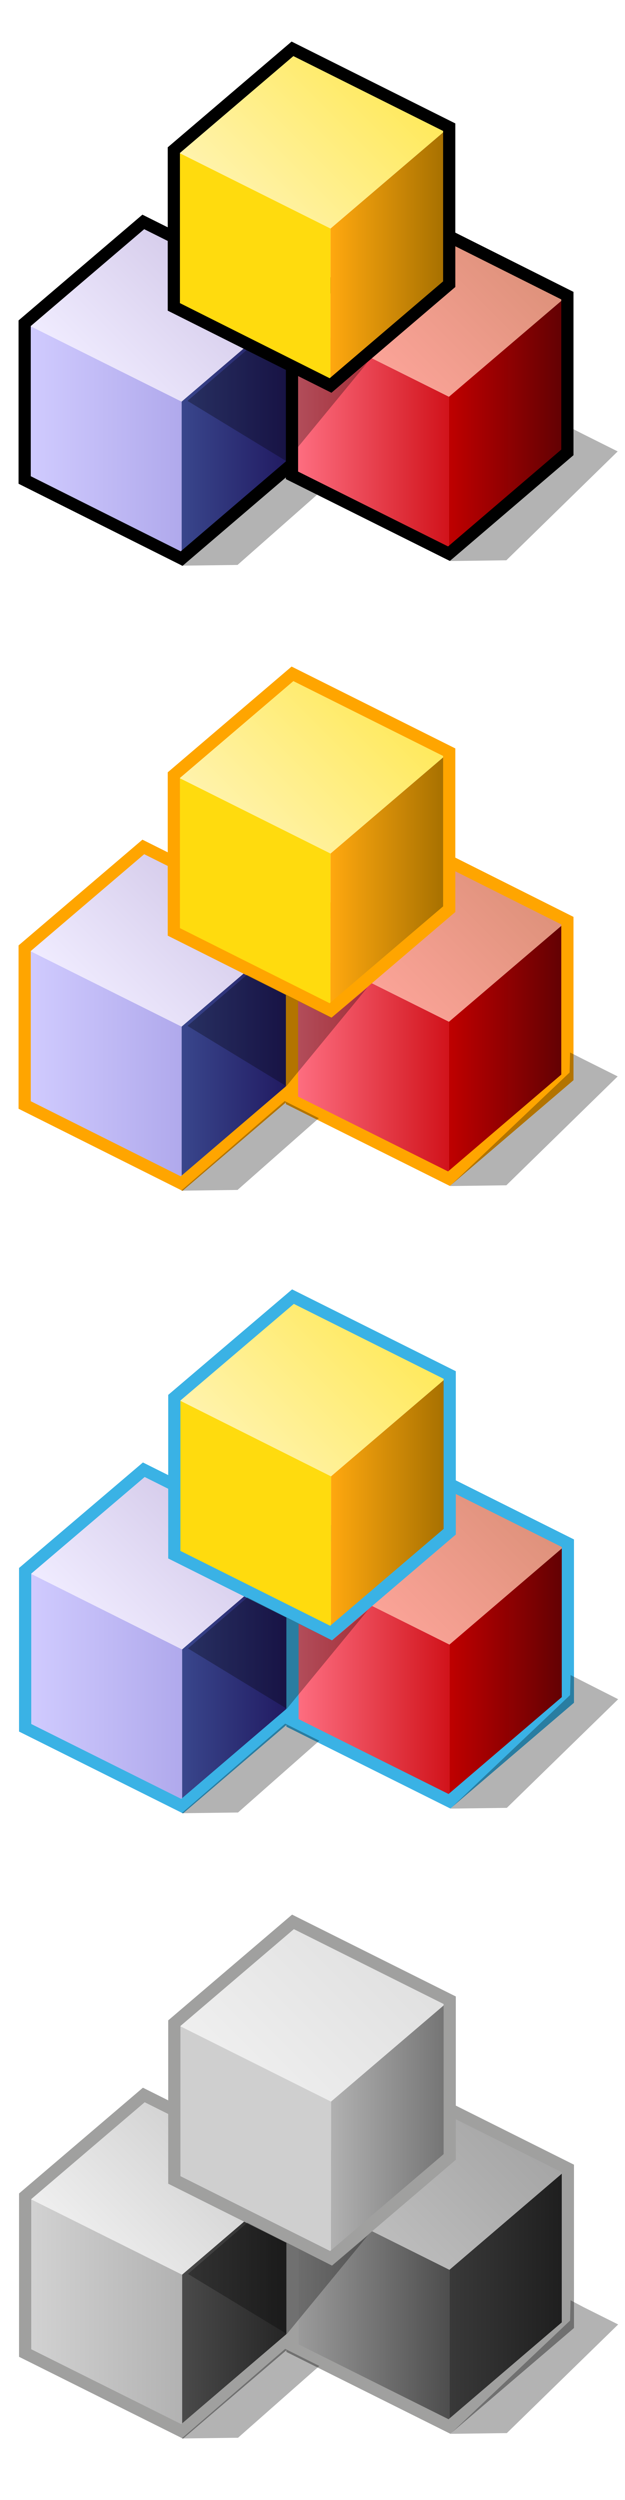 <?xml version="1.0" encoding="utf-8"?>
<!-- Generator: Adobe Illustrator 27.2.0, SVG Export Plug-In . SVG Version: 6.00 Build 0)  -->
<svg version="1.1" id="Calque_1" xmlns="http://www.w3.org/2000/svg" xmlns:xlink="http://www.w3.org/1999/xlink" x="0px" y="0px"
	 viewBox="0 0 256 1024" style="enable-background:new 0 0 256 1024;" xml:space="preserve">
<style type="text/css">
	.st0{fill:url(#SVGID_1_);}
	.st1{fill:url(#SVGID_00000034074862646741568300000000280215041460904634_);}
	.st2{fill:url(#SVGID_00000059988477238870294350000017703233188734605224_);}
	.st3{fill:none;stroke:#000000;stroke-width:5;stroke-miterlimit:10;}
	.st4{fill:url(#SVGID_00000088132697733687971780000004623850110125769100_);}
	.st5{fill:url(#SVGID_00000065793217723523856330000001795981617165978283_);}
	.st6{fill:url(#SVGID_00000110456240071648761910000014482566126987561901_);}
	.st7{fill:#FFDB0E;}
	.st8{fill:url(#SVGID_00000065782547801192046620000002853304757742135680_);}
	.st9{fill:url(#SVGID_00000119806335552918865320000018086588421391282342_);}
	.st10{opacity:0.3;enable-background:new    ;}
	.st11{fill:url(#SVGID_00000003106632857272576430000011337217544951301817_);}
	.st12{fill:url(#SVGID_00000129912822857602798920000007980900825944827317_);}
	.st13{fill:url(#SVGID_00000119812947013932554650000013838384975858890924_);}
	.st14{fill:none;stroke:#FFA500;stroke-width:5;stroke-miterlimit:10;}
	.st15{fill:url(#SVGID_00000175298195129555728070000010720959601538736268_);}
	.st16{fill:url(#SVGID_00000009568167584931565240000012463961848869096891_);}
	.st17{fill:url(#SVGID_00000121252260567458354470000010445184093813089974_);}
	.st18{fill:url(#SVGID_00000173154231339089544500000011311484908438447541_);}
	.st19{fill:url(#SVGID_00000052793638734664797540000016934227583073363596_);}
	.st20{fill:url(#SVGID_00000082370083963722563820000011284951741484698502_);}
	.st21{fill:url(#SVGID_00000062912160568114915630000006385958523456852100_);}
	.st22{fill:url(#SVGID_00000177465936375126518510000014414090448900779137_);}
	.st23{fill:none;stroke:#A0A09F;stroke-width:5;stroke-miterlimit:10;}
	.st24{fill:url(#SVGID_00000145769111642569578200000000682678099218684827_);}
	.st25{fill:url(#SVGID_00000173140698063701884830000010381052534978792588_);}
	.st26{fill:url(#SVGID_00000105408098338561907810000010266843302162768301_);}
	.st27{fill:#CFCFCF;}
	.st28{fill:url(#SVGID_00000044866364777551611350000017561378108144675760_);}
	.st29{fill:url(#SVGID_00000023270638716976855230000008748955403051856008_);}
	.st30{fill:url(#SVGID_00000154402697714222605560000001997278163389688994_);}
	.st31{fill:url(#SVGID_00000049925691382146502670000012394815150540154012_);}
	.st32{fill:url(#SVGID_00000050626979492670213510000016394047178945748137_);}
	.st33{fill:none;stroke:#3AB2E5;stroke-width:5;stroke-miterlimit:10;}
	.st34{fill:url(#SVGID_00000116934299708662036830000006257897787187752576_);}
	.st35{fill:url(#SVGID_00000181051094176243181600000018017939959285948810_);}
	.st36{fill:url(#SVGID_00000009578595811490780990000017277336292171776676_);}
	.st37{fill:url(#SVGID_00000052075966866609029150000016090668903142046858_);}
	.st38{fill:url(#SVGID_00000003812543292303212320000010225044588953236153_);}
</style>
<linearGradient id="SVGID_1_" gradientUnits="userSpaceOnUse" x1="10.1" y1="843.4" x2="74.326" y2="843.4" gradientTransform="matrix(1 0 0 -1 0 1024)">
	<stop  offset="0" style="stop-color:#D1CCFF"/>
	<stop  offset="1" style="stop-color:#B0A9EC"/>
</linearGradient>
<polygon class="st0" points="10.1,196.6 74.4,228.8 74.4,164.5 10.1,132.4 "/>
<linearGradient id="SVGID_00000064314983935665313760000015684747389213489539_" gradientUnits="userSpaceOnUse" x1="35.95" y1="865.75" x2="97.05" y2="926.85" gradientTransform="matrix(1 0 0 -1 0 1024)">
	<stop  offset="0" style="stop-color:#F0ECFF"/>
	<stop  offset="1" style="stop-color:#CFC4E6"/>
</linearGradient>
<polygon style="fill:url(#SVGID_00000064314983935665313760000015684747389213489539_);" points="10.1,132.4 74.4,164.5 122.9,123 
	58.7,90.9 "/>
<linearGradient id="SVGID_00000077313135964903913600000016846533348427045809_" gradientUnits="userSpaceOnUse" x1="74.4" y1="848.1" x2="122.984" y2="848.1" gradientTransform="matrix(1 0 0 -1 0 1024)">
	<stop  offset="0" style="stop-color:#39468C"/>
	<stop  offset="1" style="stop-color:#1E155C"/>
</linearGradient>
<polygon style="fill:url(#SVGID_00000077313135964903913600000016846533348427045809_);" points="74.4,228.8 122.9,187.3 122.9,123 
	74.4,164.5 "/>
<polygon class="st3" points="58.7,90.9 10.1,132.4 10.1,196.6 74.4,228.8 122.9,187.3 122.9,123 "/>
<linearGradient id="SVGID_00000042009748106180566200000004065390457789209749_" gradientUnits="userSpaceOnUse" x1="119.6" y1="845.4" x2="183.826" y2="845.4" gradientTransform="matrix(1 0 0 -1 0 1024)">
	<stop  offset="0" style="stop-color:#FF7184"/>
	<stop  offset="1" style="stop-color:#D1131B"/>
</linearGradient>
<polygon style="fill:url(#SVGID_00000042009748106180566200000004065390457789209749_);" points="119.6,194.7 183.9,226.8 
	183.9,162.5 119.6,130.4 "/>
<linearGradient id="SVGID_00000146498053232725045380000012670760129867232397_" gradientUnits="userSpaceOnUse" x1="145.475" y1="867.725" x2="206.525" y2="928.775" gradientTransform="matrix(1 0 0 -1 0 1024)">
	<stop  offset="0" style="stop-color:#FFA69C"/>
	<stop  offset="1" style="stop-color:#DD917A"/>
</linearGradient>
<polygon style="fill:url(#SVGID_00000146498053232725045380000012670760129867232397_);" points="119.6,130.4 183.9,162.5 
	232.4,121.1 168.2,88.9 "/>
<linearGradient id="SVGID_00000159438883333856934450000013356117455633633183_" gradientUnits="userSpaceOnUse" x1="183.9" y1="850.05" x2="232.484" y2="850.05" gradientTransform="matrix(1 0 0 -1 0 1024)">
	<stop  offset="0" style="stop-color:#BF0000"/>
	<stop  offset="1" style="stop-color:#5E0103"/>
</linearGradient>
<polygon style="fill:url(#SVGID_00000159438883333856934450000013356117455633633183_);" points="183.9,226.8 232.4,185.3 
	232.4,121.1 183.9,162.5 "/>
<polygon class="st3" points="168.2,88.9 119.6,130.4 119.6,194.7 183.9,226.8 232.4,185.3 232.4,121.1 "/>
<polygon class="st7" points="71.2,125.7 135.4,157.9 135.4,93.6 71.2,61.5 "/>
<linearGradient id="SVGID_00000005266660592106541670000001857694281204968851_" gradientUnits="userSpaceOnUse" x1="97.05" y1="936.65" x2="158.15" y2="997.75" gradientTransform="matrix(1 0 0 -1 0 1024)">
	<stop  offset="0" style="stop-color:#FFF3AD"/>
	<stop  offset="1" style="stop-color:#FFE95A"/>
</linearGradient>
<polygon style="fill:url(#SVGID_00000005266660592106541670000001857694281204968851_);" points="71.2,61.5 135.4,93.6 184,52.1 
	119.8,20 "/>
<linearGradient id="SVGID_00000073705882428304537790000003936492930171059080_" gradientUnits="userSpaceOnUse" x1="135.4" y1="919" x2="184" y2="919" gradientTransform="matrix(1 0 0 -1 0 1024)">
	<stop  offset="0" style="stop-color:#FFA80F"/>
	<stop  offset="1" style="stop-color:#A36E00"/>
</linearGradient>
<polygon style="fill:url(#SVGID_00000073705882428304537790000003936492930171059080_);" points="135.4,157.9 184,116.4 184,52.1 
	135.4,93.6 "/>
<polygon class="st3" points="119.8,20 71.2,61.5 71.2,125.7 135.4,157.9 184,116.4 184,52.1 "/>
<polygon class="st10" points="101.1,143.3 135.8,160.8 150.5,148.5 117.3,188.9 76.8,164.2 "/>
<polygon class="st10" points="74.2,231.7 97.3,231.4 130.6,202 116.6,195 "/>
<polygon class="st10" points="184.3,229.8 207.4,229.5 253,184.9 239,177.9 233.5,175.1 233.3,183.3 "/>
<linearGradient id="SVGID_00000038397510490660684550000001498304106840979102_" gradientUnits="userSpaceOnUse" x1="10.1" y1="587.4" x2="74.326" y2="587.4" gradientTransform="matrix(1 0 0 -1 0 1024)">
	<stop  offset="0" style="stop-color:#D1CCFF"/>
	<stop  offset="1" style="stop-color:#B0A9EC"/>
</linearGradient>
<polygon style="fill:url(#SVGID_00000038397510490660684550000001498304106840979102_);" points="10.1,452.6 74.4,484.8 74.4,420.5 
	10.1,388.4 "/>
<linearGradient id="SVGID_00000080205959315915999390000000705563304848065940_" gradientUnits="userSpaceOnUse" x1="35.95" y1="609.75" x2="97.05" y2="670.85" gradientTransform="matrix(1 0 0 -1 0 1024)">
	<stop  offset="0" style="stop-color:#F0ECFF"/>
	<stop  offset="1" style="stop-color:#CFC4E6"/>
</linearGradient>
<polygon style="fill:url(#SVGID_00000080205959315915999390000000705563304848065940_);" points="10.1,388.4 74.4,420.5 122.9,379 
	58.7,346.9 "/>
<linearGradient id="SVGID_00000009552030898104766370000010399550266733424786_" gradientUnits="userSpaceOnUse" x1="74.4" y1="592.1" x2="122.984" y2="592.1" gradientTransform="matrix(1 0 0 -1 0 1024)">
	<stop  offset="0" style="stop-color:#39468C"/>
	<stop  offset="1" style="stop-color:#1E155C"/>
</linearGradient>
<polygon style="fill:url(#SVGID_00000009552030898104766370000010399550266733424786_);" points="74.4,484.8 122.9,443.3 122.9,379 
	74.4,420.5 "/>
<polygon class="st14" points="58.7,346.9 10.1,388.4 10.1,452.6 74.4,484.8 122.9,443.3 122.9,379 "/>
<linearGradient id="SVGID_00000059991552931945539060000016926957512473861050_" gradientUnits="userSpaceOnUse" x1="119.6" y1="589.4" x2="183.826" y2="589.4" gradientTransform="matrix(1 0 0 -1 0 1024)">
	<stop  offset="0" style="stop-color:#FF7184"/>
	<stop  offset="1" style="stop-color:#D1131B"/>
</linearGradient>
<polygon style="fill:url(#SVGID_00000059991552931945539060000016926957512473861050_);" points="119.6,450.7 183.9,482.8 
	183.9,418.5 119.6,386.4 "/>
<linearGradient id="SVGID_00000174584245187035392690000004514189800557617829_" gradientUnits="userSpaceOnUse" x1="145.475" y1="611.725" x2="206.525" y2="672.775" gradientTransform="matrix(1 0 0 -1 0 1024)">
	<stop  offset="0" style="stop-color:#FFA69C"/>
	<stop  offset="1" style="stop-color:#DD917A"/>
</linearGradient>
<polygon style="fill:url(#SVGID_00000174584245187035392690000004514189800557617829_);" points="119.6,386.4 183.9,418.5 
	232.4,377.1 168.2,344.9 "/>
<linearGradient id="SVGID_00000049915527074796108360000006091467267924407711_" gradientUnits="userSpaceOnUse" x1="183.9" y1="594.05" x2="232.484" y2="594.05" gradientTransform="matrix(1 0 0 -1 0 1024)">
	<stop  offset="0" style="stop-color:#BF0000"/>
	<stop  offset="1" style="stop-color:#5E0103"/>
</linearGradient>
<polygon style="fill:url(#SVGID_00000049915527074796108360000006091467267924407711_);" points="183.9,482.8 232.4,441.3 
	232.4,377.1 183.9,418.5 "/>
<polygon class="st14" points="168.2,344.9 119.6,386.4 119.6,450.7 183.9,482.8 232.4,441.3 232.4,377.1 "/>
<polygon class="st7" points="71.2,381.7 135.4,413.9 135.4,349.6 71.2,317.5 "/>
<linearGradient id="SVGID_00000011002820432769883000000007846128584435881600_" gradientUnits="userSpaceOnUse" x1="97.05" y1="680.65" x2="158.15" y2="741.75" gradientTransform="matrix(1 0 0 -1 0 1024)">
	<stop  offset="0" style="stop-color:#FFF3AD"/>
	<stop  offset="1" style="stop-color:#FFE95A"/>
</linearGradient>
<polygon style="fill:url(#SVGID_00000011002820432769883000000007846128584435881600_);" points="71.2,317.5 135.4,349.6 184,308.1 
	119.8,276 "/>
<linearGradient id="SVGID_00000025419470621821423940000015185664704591290288_" gradientUnits="userSpaceOnUse" x1="135.4" y1="663" x2="184" y2="663" gradientTransform="matrix(1 0 0 -1 0 1024)">
	<stop  offset="0" style="stop-color:#FFA80F"/>
	<stop  offset="1" style="stop-color:#A36E00"/>
</linearGradient>
<polygon style="fill:url(#SVGID_00000025419470621821423940000015185664704591290288_);" points="135.4,413.9 184,372.4 184,308.1 
	135.4,349.6 "/>
<polygon class="st14" points="119.8,276 71.2,317.5 71.2,381.7 135.4,413.9 184,372.4 184,308.1 "/>
<polygon class="st10" points="101.1,399.3 135.8,416.8 150.5,404.5 117.3,444.9 76.8,420.2 "/>
<polygon class="st10" points="74.2,487.7 97.3,487.4 130.6,458 116.6,451 "/>
<polygon class="st10" points="184.3,485.8 207.4,485.5 253,440.9 239,433.9 233.5,431.1 233.3,439.3 "/>
<linearGradient id="SVGID_00000048492947976154039830000004128712495785140111_" gradientUnits="userSpaceOnUse" x1="10.3" y1="76.25" x2="74.526" y2="76.25" gradientTransform="matrix(1 0 0 -1 0 1024)">
	<stop  offset="0" style="stop-color:#D3D3D3"/>
	<stop  offset="1" style="stop-color:#B2B2B2"/>
</linearGradient>
<polygon style="fill:url(#SVGID_00000048492947976154039830000004128712495785140111_);" points="10.3,963.8 74.6,995.9 74.6,931.7 
	10.3,899.6 "/>
<linearGradient id="SVGID_00000160167874618570653020000001230189869407558576_" gradientUnits="userSpaceOnUse" x1="36.15" y1="98.55" x2="97.25" y2="159.65" gradientTransform="matrix(1 0 0 -1 0 1024)">
	<stop  offset="0" style="stop-color:#EFEFEF"/>
	<stop  offset="1" style="stop-color:#CBCBCB"/>
</linearGradient>
<polygon style="fill:url(#SVGID_00000160167874618570653020000001230189869407558576_);" points="10.3,899.6 74.6,931.7 
	123.1,890.2 58.9,858.1 "/>
<linearGradient id="SVGID_00000056401598855213363680000015124676570897781899_" gradientUnits="userSpaceOnUse" x1="74.6" y1="80.95" x2="123.184" y2="80.95" gradientTransform="matrix(1 0 0 -1 0 1024)">
	<stop  offset="0" style="stop-color:#4A4A4A"/>
	<stop  offset="1" style="stop-color:#202020"/>
</linearGradient>
<polygon style="fill:url(#SVGID_00000056401598855213363680000015124676570897781899_);" points="74.6,995.9 123.1,954.4 
	123.1,890.2 74.6,931.7 "/>
<polygon class="st23" points="58.9,858.1 10.3,899.6 10.3,963.8 74.6,995.9 123.1,954.4 123.1,890.2 "/>
<linearGradient id="SVGID_00000047021492282931024340000000047834524087467704_" gradientUnits="userSpaceOnUse" x1="119.8" y1="78.25" x2="184.026" y2="78.25" gradientTransform="matrix(1 0 0 -1 0 1024)">
	<stop  offset="0" style="stop-color:#9E9E9E"/>
	<stop  offset="1" style="stop-color:#4D4D4D"/>
</linearGradient>
<polygon style="fill:url(#SVGID_00000047021492282931024340000000047834524087467704_);" points="119.8,961.8 184.1,993.9 
	184.1,929.7 119.8,897.6 "/>
<linearGradient id="SVGID_00000011737876180674417770000008025176171035791769_" gradientUnits="userSpaceOnUse" x1="145.65" y1="100.55" x2="206.75" y2="161.65" gradientTransform="matrix(1 0 0 -1 0 1024)">
	<stop  offset="0" style="stop-color:#C0C0C0"/>
	<stop  offset="1" style="stop-color:#A5A5A5"/>
</linearGradient>
<polygon style="fill:url(#SVGID_00000011737876180674417770000008025176171035791769_);" points="119.8,897.6 184.1,929.7 
	232.6,888.2 168.4,856.1 "/>
<linearGradient id="SVGID_00000047029153023823664220000012337282428245835949_" gradientUnits="userSpaceOnUse" x1="184.1" y1="82.95" x2="232.684" y2="82.95" gradientTransform="matrix(1 0 0 -1 0 1024)">
	<stop  offset="0" style="stop-color:#393939"/>
	<stop  offset="1" style="stop-color:#1D1D1D"/>
</linearGradient>
<polygon style="fill:url(#SVGID_00000047029153023823664220000012337282428245835949_);" points="184.1,993.9 232.6,952.4 
	232.6,888.2 184.1,929.7 "/>
<polygon class="st23" points="168.4,856.1 119.8,897.6 119.8,961.8 184.1,993.9 232.6,952.4 232.6,888.2 "/>
<polygon class="st27" points="71.4,892.9 135.6,925 135.6,860.8 71.4,828.7 "/>
<linearGradient id="SVGID_00000101817444828519412220000015099796372129389209_" gradientUnits="userSpaceOnUse" x1="97.25" y1="169.45" x2="158.35" y2="230.55" gradientTransform="matrix(1 0 0 -1 0 1024)">
	<stop  offset="0" style="stop-color:#EFEFEF"/>
	<stop  offset="1" style="stop-color:#E0E0E0"/>
</linearGradient>
<polygon style="fill:url(#SVGID_00000101817444828519412220000015099796372129389209_);" points="71.4,828.7 135.6,860.8 
	184.2,819.3 120,787.2 "/>
<linearGradient id="SVGID_00000148640234032699818340000002142795135853474706_" gradientUnits="userSpaceOnUse" x1="135.6" y1="151.85" x2="184.2" y2="151.85" gradientTransform="matrix(1 0 0 -1 0 1024)">
	<stop  offset="0" style="stop-color:#B1B1B1"/>
	<stop  offset="1" style="stop-color:#727272"/>
</linearGradient>
<polygon style="fill:url(#SVGID_00000148640234032699818340000002142795135853474706_);" points="135.6,925 184.2,883.5 
	184.2,819.3 135.6,860.8 "/>
<polygon class="st23" points="120,787.2 71.4,828.7 71.4,892.9 135.6,925 184.2,883.5 184.2,819.3 "/>
<polygon class="st10" points="101.3,910.4 136,928 150.7,915.6 117.5,956 77,931.4 "/>
<polygon class="st10" points="74.4,998.8 97.5,998.5 130.8,969.1 116.8,962.1 "/>
<polygon class="st10" points="184.5,996.9 207.6,996.6 253.2,952.1 239.2,945.1 233.7,942.2 233.5,950.5 "/>
<linearGradient id="SVGID_00000176758611626534802260000011649788145752368033_" gradientUnits="userSpaceOnUse" x1="10.3" y1="332.4" x2="74.526" y2="332.4" gradientTransform="matrix(1 0 0 -1 0 1024)">
	<stop  offset="0" style="stop-color:#D1CCFF"/>
	<stop  offset="1" style="stop-color:#B0A9EC"/>
</linearGradient>
<polygon style="fill:url(#SVGID_00000176758611626534802260000011649788145752368033_);" points="10.3,707.7 74.6,739.8 74.6,675.6 
	10.3,643.4 "/>
<linearGradient id="SVGID_00000097464419958868720580000011889878264160430238_" gradientUnits="userSpaceOnUse" x1="36.175" y1="354.725" x2="97.225" y2="415.775" gradientTransform="matrix(1 0 0 -1 0 1024)">
	<stop  offset="0" style="stop-color:#F0ECFF"/>
	<stop  offset="1" style="stop-color:#CFC4E6"/>
</linearGradient>
<polygon style="fill:url(#SVGID_00000097464419958868720580000011889878264160430238_);" points="10.3,643.4 74.6,675.6 
	123.1,634.1 58.9,602 "/>
<linearGradient id="SVGID_00000041983449452412229070000013262895192122965133_" gradientUnits="userSpaceOnUse" x1="74.6" y1="337.05" x2="123.184" y2="337.05" gradientTransform="matrix(1 0 0 -1 0 1024)">
	<stop  offset="0" style="stop-color:#39468C"/>
	<stop  offset="1" style="stop-color:#1E155C"/>
</linearGradient>
<polygon style="fill:url(#SVGID_00000041983449452412229070000013262895192122965133_);" points="74.6,739.8 123.1,698.3 
	123.1,634.1 74.6,675.6 "/>
<polygon class="st33" points="58.9,602 10.3,643.4 10.3,707.7 74.6,739.8 123.1,698.3 123.1,634.1 "/>
<linearGradient id="SVGID_00000114031907794046374380000010046253346672652469_" gradientUnits="userSpaceOnUse" x1="119.8" y1="334.35" x2="184.026" y2="334.35" gradientTransform="matrix(1 0 0 -1 0 1024)">
	<stop  offset="0" style="stop-color:#FF7184"/>
	<stop  offset="1" style="stop-color:#D1131B"/>
</linearGradient>
<polygon style="fill:url(#SVGID_00000114031907794046374380000010046253346672652469_);" points="119.8,705.7 184.1,737.8 
	184.1,673.6 119.8,641.5 "/>
<linearGradient id="SVGID_00000134966909819836691390000007389847035846372755_" gradientUnits="userSpaceOnUse" x1="145.65" y1="356.65" x2="206.75" y2="417.75" gradientTransform="matrix(1 0 0 -1 0 1024)">
	<stop  offset="0" style="stop-color:#FFA69C"/>
	<stop  offset="1" style="stop-color:#DD917A"/>
</linearGradient>
<polygon style="fill:url(#SVGID_00000134966909819836691390000007389847035846372755_);" points="119.8,641.5 184.1,673.6 
	232.6,632.1 168.4,600 "/>
<linearGradient id="SVGID_00000034078400311117691580000001395711000608403845_" gradientUnits="userSpaceOnUse" x1="184.1" y1="339.05" x2="232.684" y2="339.05" gradientTransform="matrix(1 0 0 -1 0 1024)">
	<stop  offset="0" style="stop-color:#BF0000"/>
	<stop  offset="1" style="stop-color:#5E0103"/>
</linearGradient>
<polygon style="fill:url(#SVGID_00000034078400311117691580000001395711000608403845_);" points="184.1,737.8 232.6,696.3 
	232.6,632.1 184.1,673.6 "/>
<polygon class="st33" points="168.4,600 119.8,641.5 119.8,705.7 184.1,737.8 232.6,696.3 232.6,632.1 "/>
<polygon class="st7" points="71.4,636.8 135.6,668.9 135.6,604.7 71.4,572.5 "/>
<linearGradient id="SVGID_00000062189656617535994410000009667612599294355113_" gradientUnits="userSpaceOnUse" x1="97.275" y1="425.625" x2="158.325" y2="486.675" gradientTransform="matrix(1 0 0 -1 0 1024)">
	<stop  offset="0" style="stop-color:#FFF3AD"/>
	<stop  offset="1" style="stop-color:#FFE95A"/>
</linearGradient>
<polygon style="fill:url(#SVGID_00000062189656617535994410000009667612599294355113_);" points="71.4,572.5 135.6,604.7 
	184.2,563.2 120,531.1 "/>
<linearGradient id="SVGID_00000050659855900121872820000005820337702527064499_" gradientUnits="userSpaceOnUse" x1="135.6" y1="407.95" x2="184.2" y2="407.95" gradientTransform="matrix(1 0 0 -1 0 1024)">
	<stop  offset="0" style="stop-color:#FFA80F"/>
	<stop  offset="1" style="stop-color:#A36E00"/>
</linearGradient>
<polygon style="fill:url(#SVGID_00000050659855900121872820000005820337702527064499_);" points="135.6,668.9 184.2,627.4 
	184.2,563.2 135.6,604.7 "/>
<polygon class="st33" points="120,531.1 71.4,572.5 71.4,636.8 135.6,668.9 184.2,627.4 184.2,563.2 "/>
<polygon class="st10" points="101.3,654.3 136,671.9 150.7,659.5 117.5,699.9 77,675.2 "/>
<polygon class="st10" points="74.4,742.7 97.5,742.4 130.8,713 116.8,706 "/>
<polygon class="st10" points="184.5,740.8 207.6,740.5 253.2,696 239.2,688.9 233.7,686.1 233.5,694.3 "/>
</svg>
